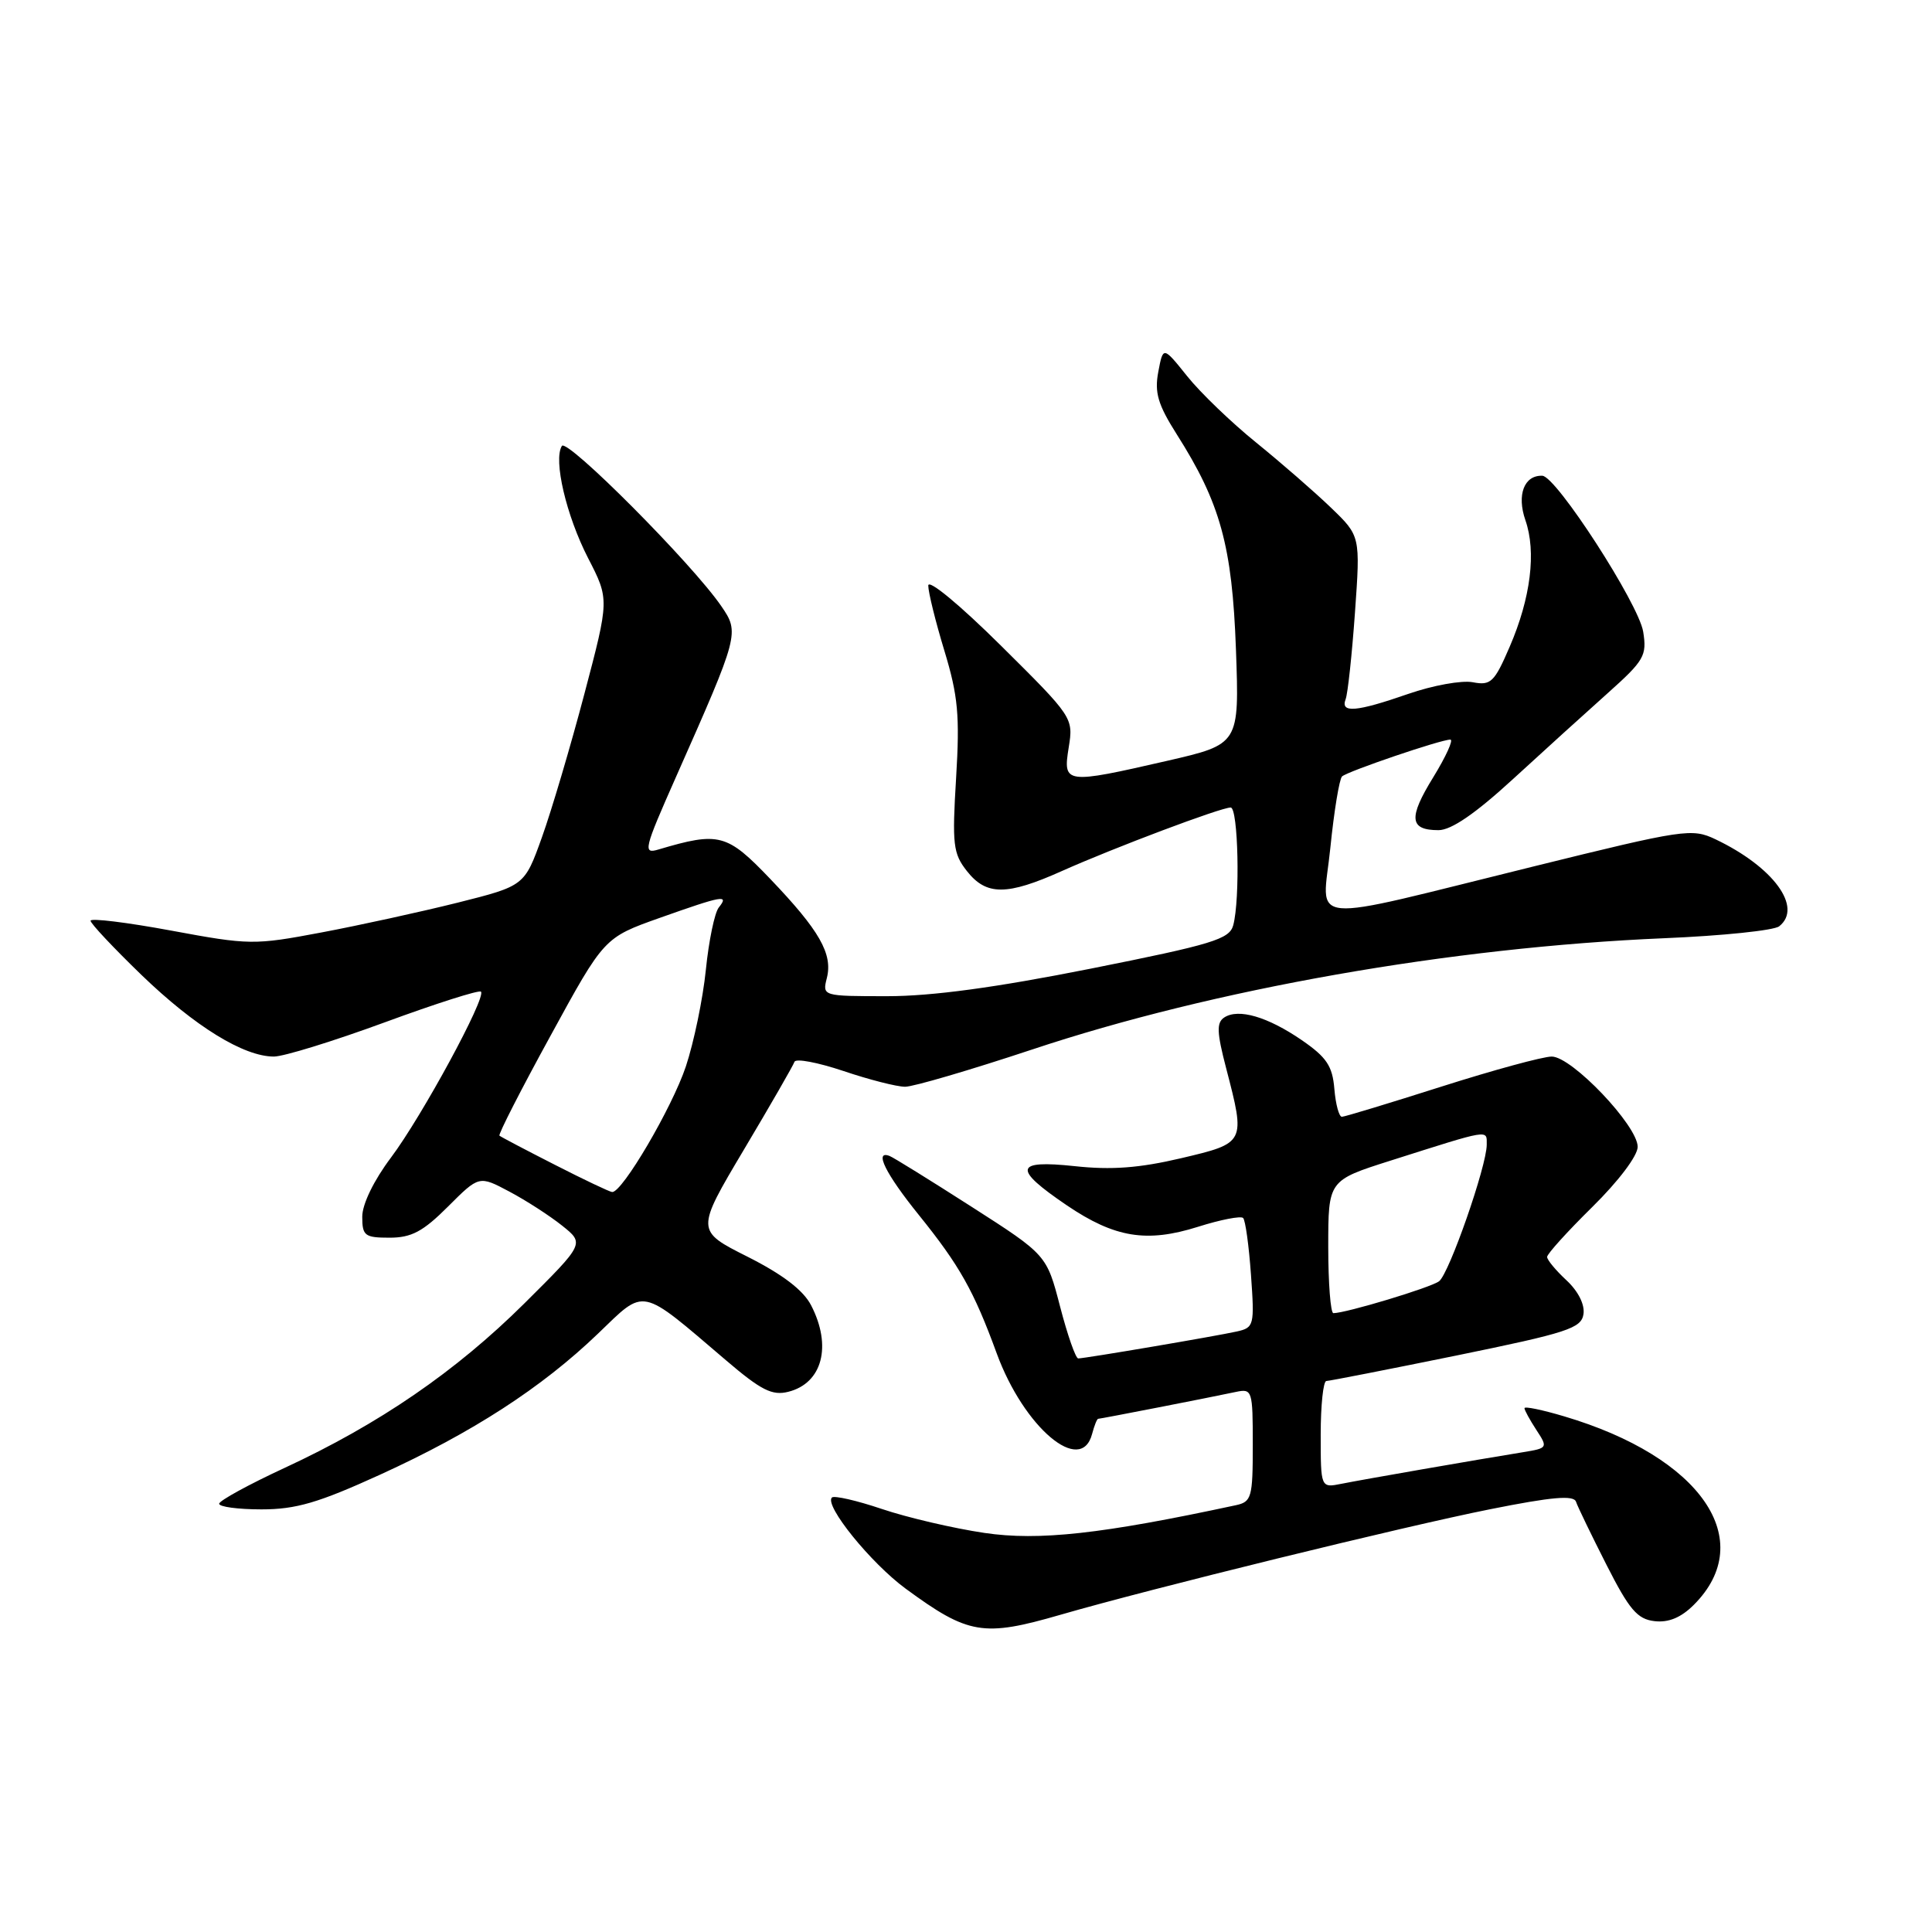 <?xml version="1.0" encoding="UTF-8" standalone="no"?>
<!DOCTYPE svg PUBLIC "-//W3C//DTD SVG 1.1//EN" "http://www.w3.org/Graphics/SVG/1.1/DTD/svg11.dtd" >
<svg xmlns="http://www.w3.org/2000/svg" xmlns:xlink="http://www.w3.org/1999/xlink" version="1.1" viewBox="0 0 256 256">
 <g >
 <path fill="currentColor"
d=" M 140.50 213.97 C 152.48 210.50 185.98 202.27 197.46 199.98 C 205.66 198.34 208.53 198.09 208.83 198.99 C 209.05 199.65 210.87 203.41 212.87 207.35 C 215.89 213.30 216.96 214.55 219.23 214.81 C 221.09 215.03 222.75 214.34 224.44 212.65 C 233.00 204.09 225.41 193.05 207.25 187.67 C 204.36 186.81 202.00 186.32 202.00 186.59 C 202.00 186.85 202.71 188.15 203.58 189.48 C 205.12 191.83 205.08 191.89 201.83 192.42 C 195.72 193.41 180.53 196.05 177.75 196.61 C 175.00 197.16 175.00 197.16 175.00 190.08 C 175.00 186.19 175.34 183.00 175.75 182.99 C 176.16 182.98 183.93 181.46 193.00 179.61 C 207.71 176.60 209.53 176.01 209.82 174.13 C 210.01 172.86 209.12 171.09 207.57 169.65 C 206.16 168.34 205.00 166.95 205.00 166.55 C 205.00 166.15 207.70 163.17 211.00 159.92 C 214.46 156.51 217.00 153.15 217.00 151.96 C 217.00 149.16 208.28 140.00 205.61 140.00 C 204.45 140.00 197.88 141.79 191.00 143.98 C 184.12 146.17 178.19 147.97 177.81 147.98 C 177.43 147.99 176.98 146.33 176.81 144.29 C 176.56 141.25 175.78 140.09 172.50 137.83 C 167.97 134.72 164.10 133.59 162.22 134.82 C 161.18 135.50 161.23 136.79 162.47 141.54 C 165.05 151.46 165.06 151.45 156.50 153.47 C 150.97 154.77 147.27 155.05 142.39 154.52 C 134.40 153.67 134.18 154.84 141.37 159.72 C 147.71 164.01 151.94 164.70 158.73 162.56 C 161.73 161.61 164.42 161.09 164.72 161.39 C 165.02 161.68 165.49 165.07 165.76 168.91 C 166.24 175.63 166.17 175.92 163.88 176.43 C 161.11 177.05 143.80 179.99 142.87 180.00 C 142.53 180.00 141.45 176.91 140.47 173.14 C 138.69 166.28 138.69 166.28 128.72 159.89 C 123.24 156.38 118.36 153.35 117.87 153.17 C 115.78 152.37 117.35 155.54 121.75 160.99 C 127.14 167.67 129.04 171.04 132.07 179.33 C 135.67 189.16 143.25 195.57 144.71 190.00 C 145.00 188.90 145.36 188.00 145.51 188.00 C 145.82 188.00 160.29 185.18 163.75 184.44 C 165.93 183.98 166.00 184.21 166.00 191.46 C 166.00 198.43 165.84 199.00 163.75 199.45 C 145.99 203.27 137.64 204.19 130.44 203.12 C 126.32 202.51 120.21 201.08 116.86 199.95 C 113.51 198.82 110.53 198.14 110.23 198.43 C 109.20 199.47 115.38 207.11 120.01 210.51 C 128.31 216.60 130.28 216.93 140.50 213.97 Z  M 50.39 195.39 C 62.62 189.81 71.77 183.88 79.22 176.73 C 85.59 170.61 84.66 170.41 96.18 180.23 C 100.85 184.22 102.32 184.96 104.45 184.42 C 108.97 183.29 110.27 178.35 107.47 172.95 C 106.44 170.96 103.71 168.87 99.07 166.53 C 92.19 163.07 92.19 163.07 98.58 152.32 C 102.10 146.41 105.10 141.19 105.27 140.70 C 105.43 140.22 108.34 140.77 111.75 141.91 C 115.15 143.06 118.84 144.00 119.93 144.00 C 121.03 144.00 128.58 141.78 136.72 139.08 C 160.82 131.05 192.22 125.52 220.50 124.32 C 228.20 124.00 235.06 123.29 235.75 122.74 C 238.92 120.24 234.99 114.87 227.31 111.21 C 224.20 109.73 223.16 109.88 203.28 114.79 C 172.16 122.46 175.23 122.74 176.28 112.32 C 176.77 107.47 177.47 103.22 177.83 102.88 C 178.57 102.20 190.91 98.00 192.18 98.00 C 192.62 98.00 191.60 100.24 189.92 102.98 C 186.59 108.38 186.75 110.00 190.61 110.00 C 192.30 110.00 195.49 107.81 200.46 103.25 C 204.50 99.54 210.17 94.40 213.05 91.83 C 217.87 87.52 218.24 86.88 217.73 83.70 C 217.12 79.98 206.22 63.12 204.37 63.04 C 201.96 62.95 200.96 65.57 202.12 68.92 C 203.59 73.13 202.83 79.24 200.04 85.70 C 198.01 90.41 197.54 90.86 195.15 90.40 C 193.69 90.12 189.84 90.82 186.59 91.95 C 179.71 94.34 177.59 94.52 178.30 92.66 C 178.59 91.92 179.14 86.75 179.54 81.17 C 180.26 71.02 180.26 71.02 176.35 67.26 C 174.20 65.19 169.75 61.32 166.47 58.66 C 163.19 56.01 159.06 52.04 157.31 49.85 C 154.12 45.87 154.12 45.87 153.48 49.27 C 152.96 52.02 153.43 53.61 155.92 57.54 C 161.71 66.66 163.27 72.33 163.77 86.06 C 164.22 98.61 164.22 98.61 154.67 100.81 C 141.10 103.92 140.83 103.89 141.61 99.04 C 142.24 95.11 142.18 95.02 132.62 85.54 C 127.14 80.11 123.00 76.69 123.00 77.59 C 123.00 78.47 123.96 82.36 125.14 86.24 C 126.95 92.21 127.19 94.80 126.69 103.07 C 126.15 111.90 126.29 113.10 128.12 115.42 C 130.69 118.69 133.41 118.69 140.72 115.41 C 147.64 112.32 161.76 107.00 163.07 107.00 C 164.07 107.00 164.34 119.14 163.41 122.60 C 162.91 124.45 160.68 125.13 144.53 128.35 C 131.97 130.85 123.50 132.00 117.58 132.00 C 108.98 132.00 108.96 131.99 109.56 129.60 C 110.37 126.40 108.59 123.29 102.07 116.47 C 96.32 110.45 95.28 110.18 87.26 112.56 C 85.16 113.19 85.31 112.57 89.59 102.91 C 97.95 84.05 98.00 83.85 95.57 80.31 C 91.72 74.69 75.11 58.01 74.45 59.09 C 73.30 60.94 75.03 68.32 77.93 73.96 C 80.74 79.42 80.74 79.42 77.43 91.96 C 75.61 98.86 73.08 107.40 71.81 110.94 C 69.50 117.38 69.50 117.38 60.63 119.61 C 55.74 120.83 47.62 122.61 42.57 123.56 C 33.68 125.24 33.04 125.23 22.69 123.31 C 16.81 122.22 12.00 121.63 12.00 122.00 C 12.00 122.37 15.04 125.60 18.75 129.19 C 25.82 136.01 32.29 140.00 36.29 140.00 C 37.59 140.00 44.19 137.96 50.97 135.47 C 57.74 132.98 63.48 131.15 63.73 131.40 C 64.47 132.14 55.91 147.92 51.81 153.38 C 49.53 156.41 48.00 159.56 48.00 161.22 C 48.00 163.75 48.33 164.00 51.62 164.00 C 54.52 164.00 56.05 163.19 59.36 159.88 C 63.48 155.76 63.48 155.76 67.49 157.89 C 69.70 159.06 72.84 161.09 74.48 162.40 C 77.46 164.78 77.46 164.78 69.48 172.71 C 60.39 181.73 50.23 188.70 37.72 194.50 C 32.97 196.70 29.06 198.84 29.04 199.25 C 29.02 199.66 31.54 200.00 34.64 200.00 C 39.23 200.00 42.19 199.13 50.39 195.39 Z  M 176.00 165.21 C 176.00 156.41 176.00 156.41 184.25 153.79 C 197.57 149.56 197.00 149.65 197.00 151.68 C 197.00 154.49 192.03 168.74 190.69 169.77 C 189.62 170.60 178.35 174.00 176.68 174.00 C 176.31 174.00 176.00 170.04 176.00 165.21 Z  M 73.50 154.33 C 69.65 152.37 66.36 150.64 66.18 150.48 C 66.00 150.32 69.05 144.35 72.96 137.22 C 80.05 124.24 80.05 124.24 87.43 121.62 C 95.81 118.65 96.64 118.50 95.24 120.25 C 94.69 120.94 93.92 124.65 93.53 128.50 C 93.14 132.35 91.94 138.12 90.88 141.31 C 89.05 146.79 82.43 158.06 81.11 157.95 C 80.77 157.92 77.35 156.30 73.50 154.33 Z "/>
</g>
</svg>
